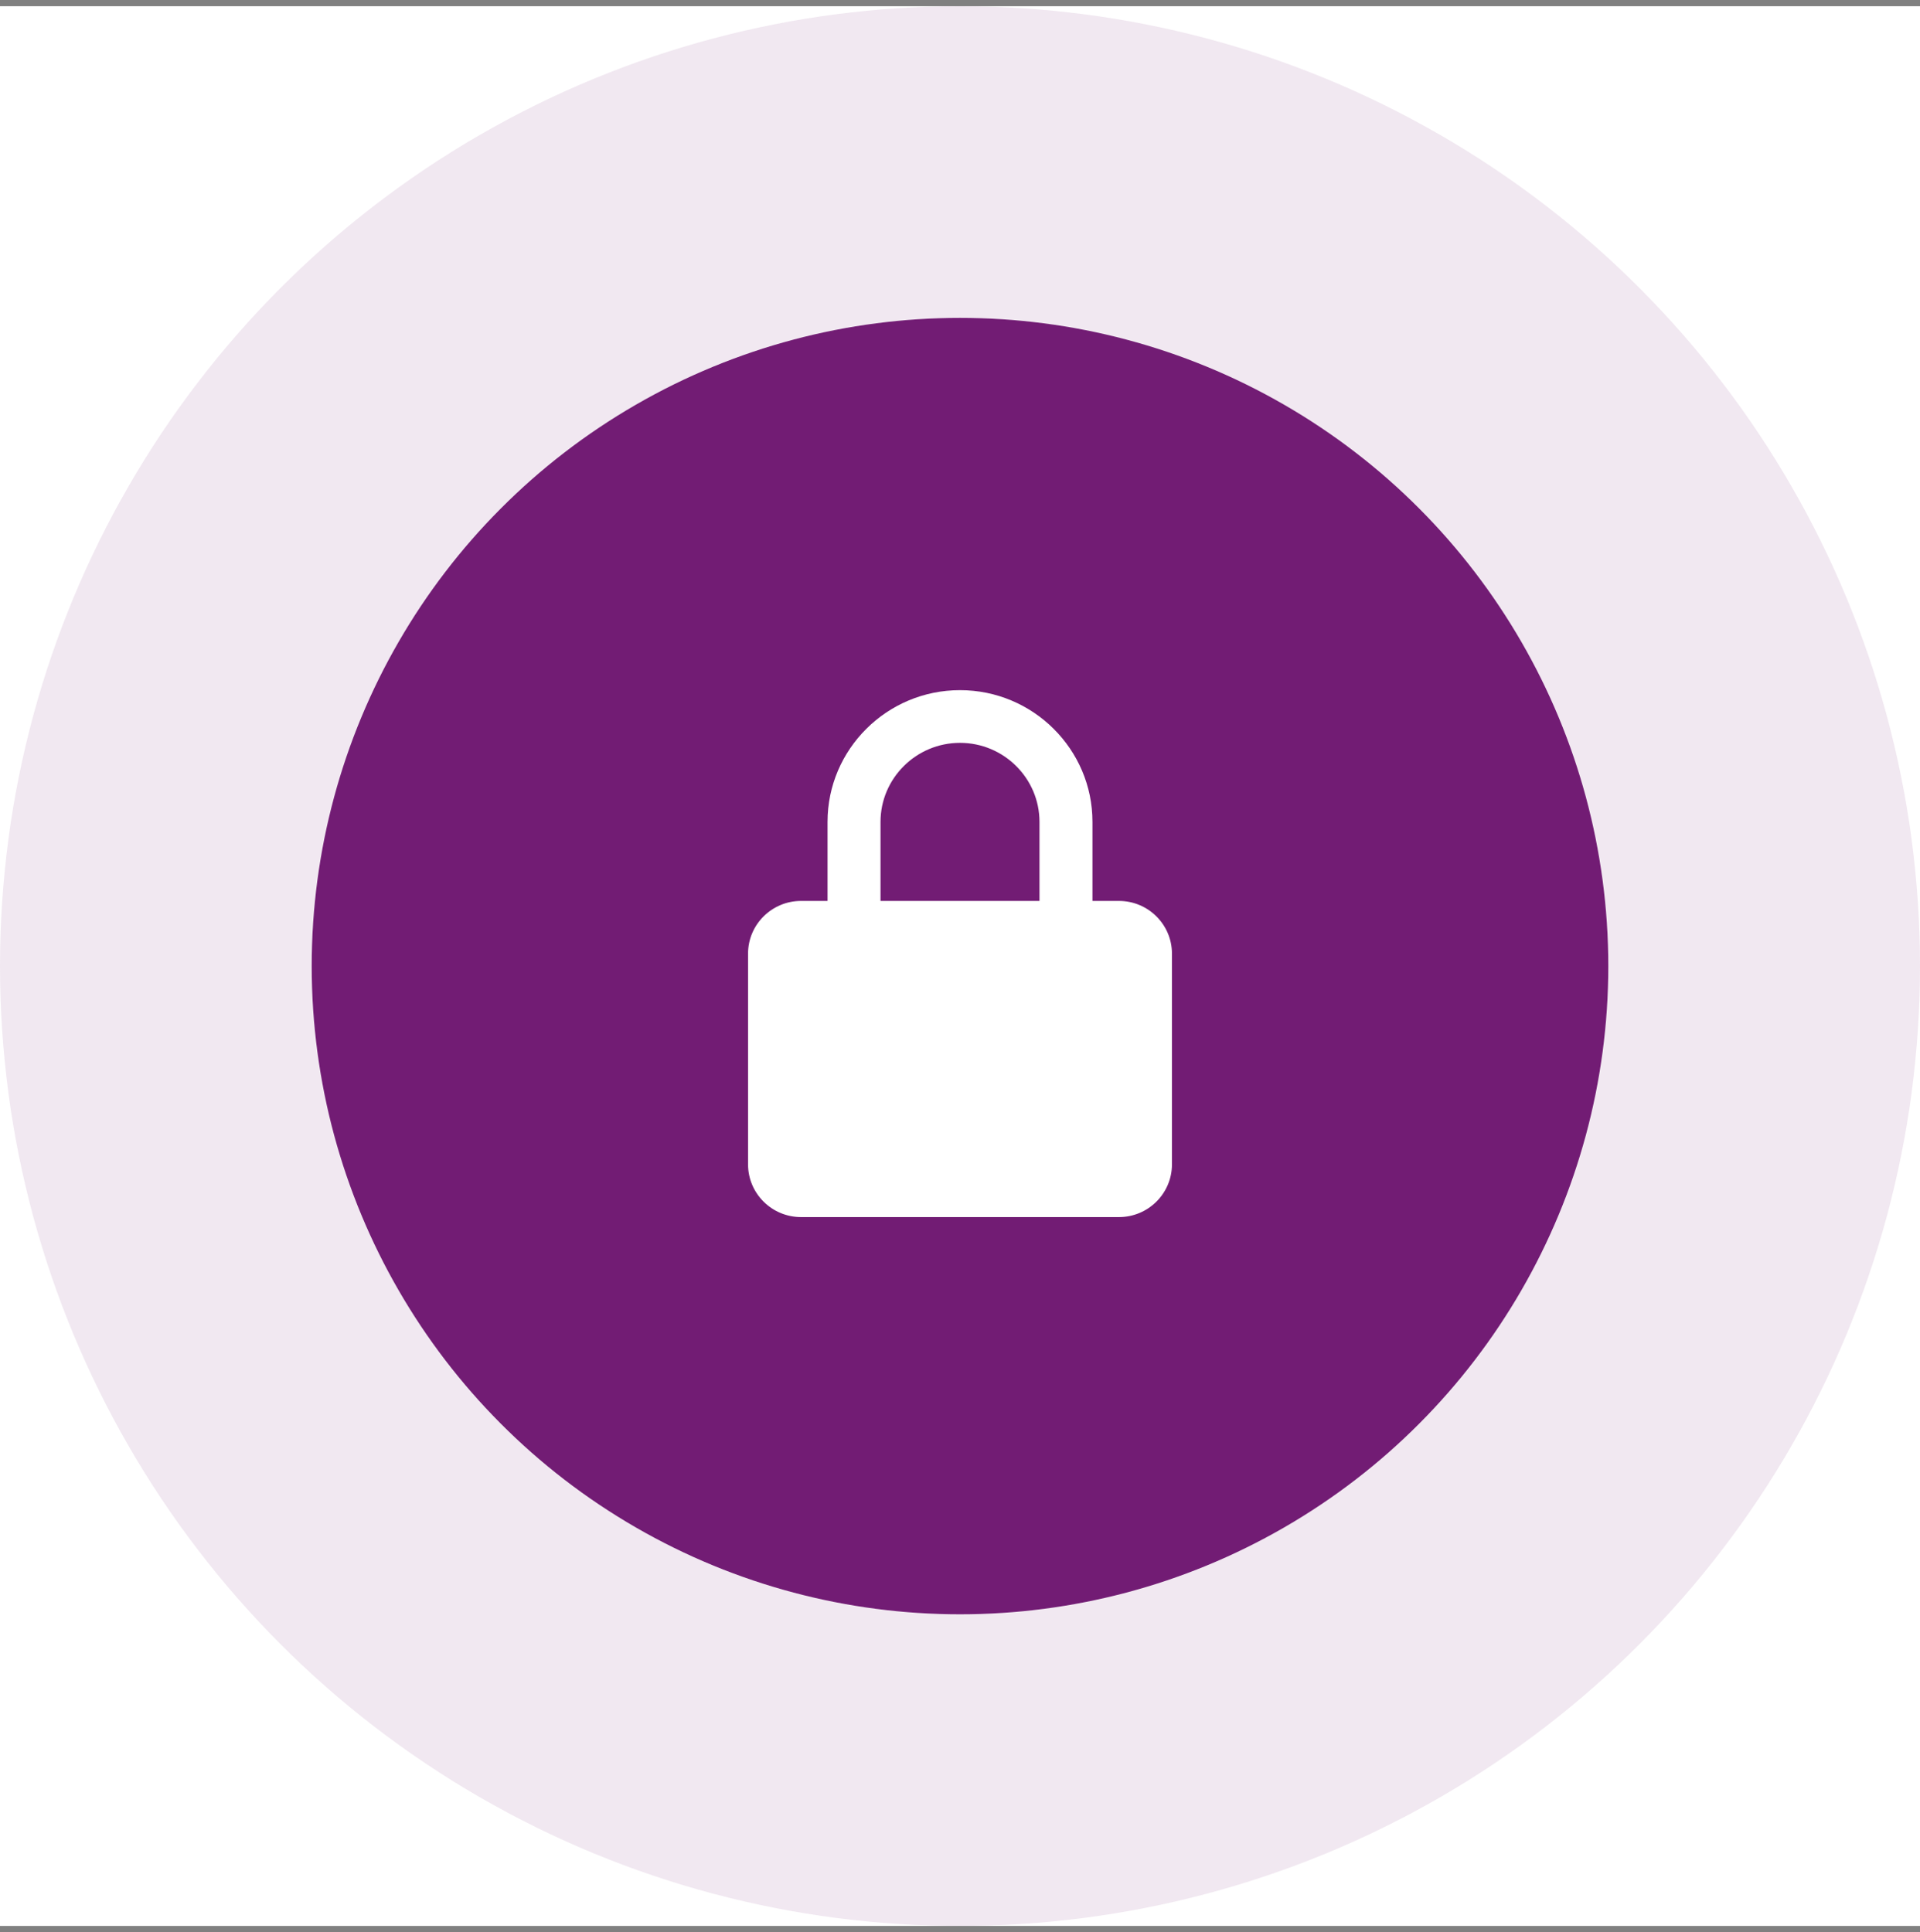 <svg width="154" height="155" viewBox="0 0 154 155" fill="none" xmlns="http://www.w3.org/2000/svg">
<rect x="0" y="0" width="154" height="155" fill="#808080" stroke="none"/>
<rect width="154" height="154" transform="translate(0 0.5)" fill="white"/>
<circle cx="77" cy="77.5" r="52" fill="#721C74"/>
<circle cx="77" cy="77.5" r="64.5" stroke="#721C74" stroke-opacity="0.1" stroke-width="25"/>
<path d="M94 76.5C94 74.169 92.094 72.273 89.75 72.273H87.625V65.933C87.625 60.106 82.859 55.365 77 55.365C71.141 55.365 66.375 60.106 66.375 65.933V72.273H64.25C61.906 72.273 60 74.169 60 76.5V93.409C60 95.74 61.906 97.635 64.25 97.635H89.75C92.094 97.635 94 95.74 94 93.409V76.5ZM70.625 65.933C70.625 62.437 73.485 59.592 77 59.592C80.515 59.592 83.375 62.437 83.375 65.933V72.273H70.625V65.933Z" fill="white"/>
</svg>
